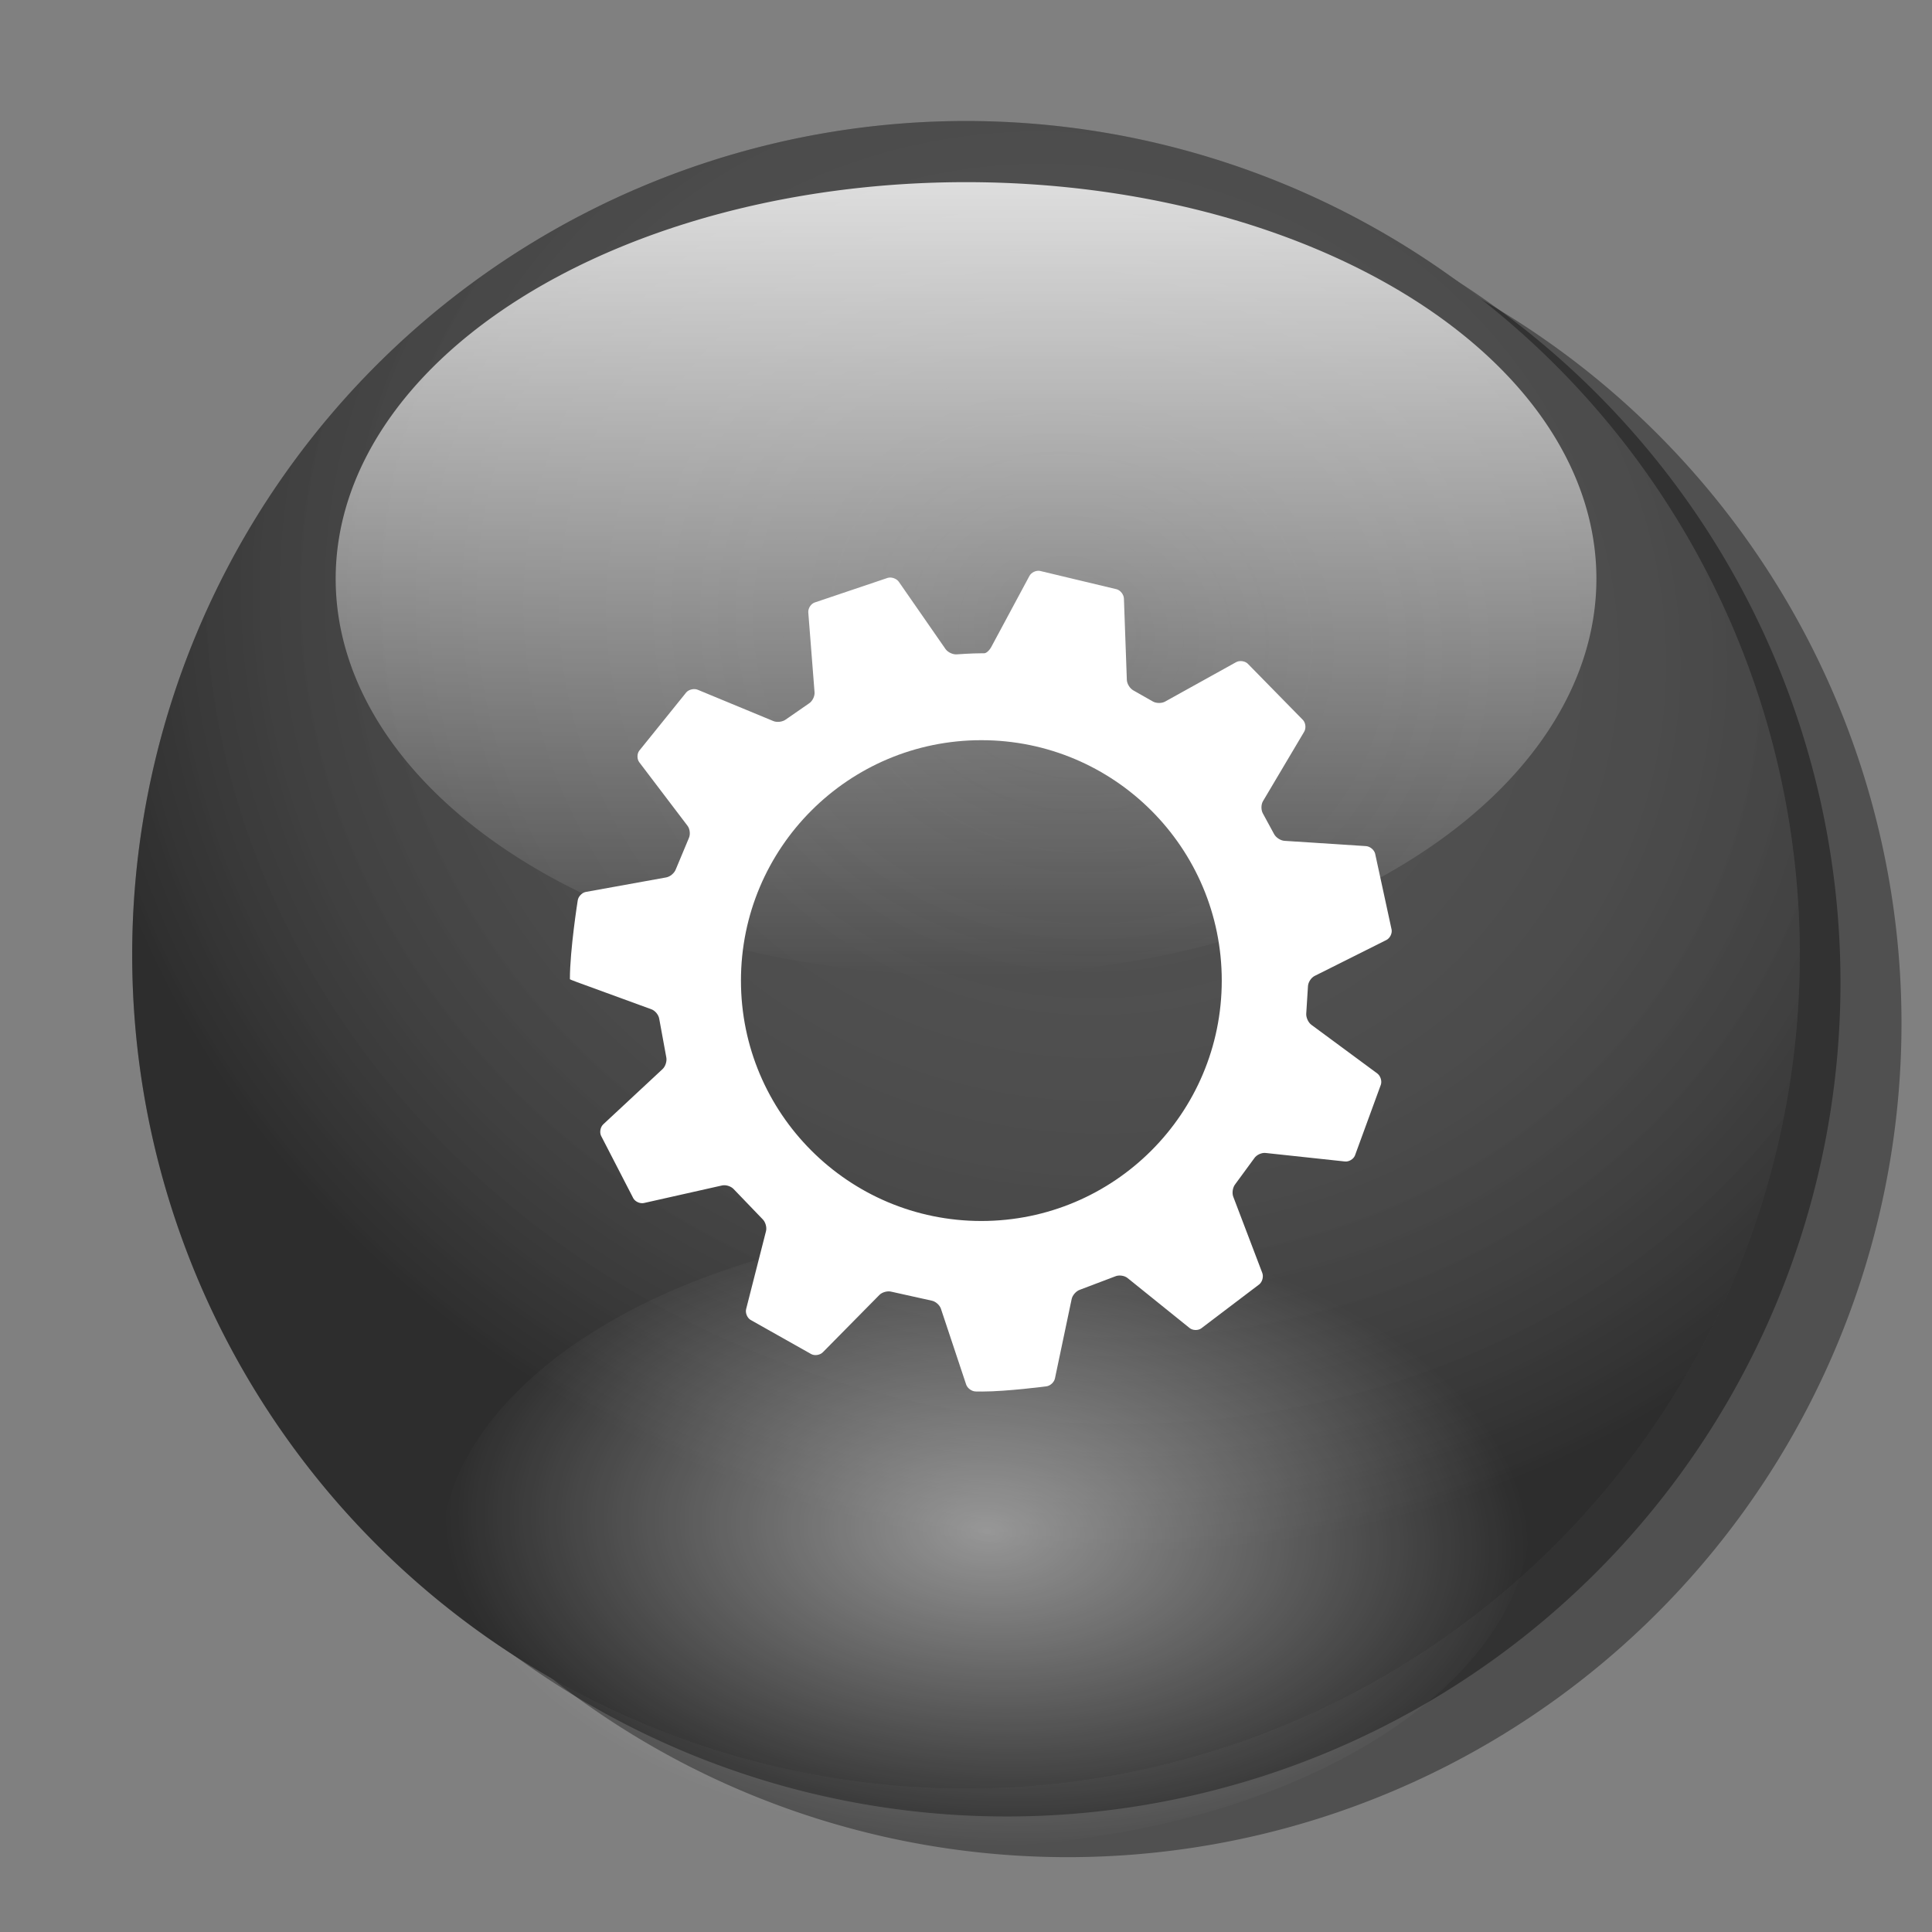 <?xml version="1.0" encoding="UTF-8" standalone="no"?>
<svg
   viewBox="0 0 95 95"
   version="1.1"
   id="svg257"
   sodipodi:docname="settings.svg"
   inkscape:version="1.2.2 (732a01da63, 2022-12-09, custom)"
   xmlns:inkscape="http://www.inkscape.org/namespaces/inkscape"
   xmlns:sodipodi="http://sodipodi.sourceforge.net/DTD/sodipodi-0.dtd"
   xmlns:xlink="http://www.w3.org/1999/xlink"
   xmlns="http://www.w3.org/2000/svg"
   xmlns:svg="http://www.w3.org/2000/svg">
  <rect x="0" y="0" width="95" height="95" fill="#808080" stroke="none"/>
  <sodipodi:namedview
     id="namedview2481"
     pagecolor="#505050"
     bordercolor="#ffffff"
     borderopacity="1"
     inkscape:showpageshadow="0"
     inkscape:pageopacity="0"
     inkscape:pagecheckerboard="1"
     inkscape:deskcolor="#505050"
     showgrid="false"
     inkscape:zoom="8.9157895"
     inkscape:cx="39.087957"
     inkscape:cy="51.874262"
     inkscape:window-width="1873"
     inkscape:window-height="1025"
     inkscape:window-x="47"
     inkscape:window-y="27"
     inkscape:window-maximized="1"
     inkscape:current-layer="svg257" />
  <defs
     id="defs147">
    <linearGradient
       id="d">
      <stop
         stop-color="#fff"
         offset="0"
         id="stop135" />
      <stop
         stop-color="#fff"
         stop-opacity="0"
         offset="1"
         id="stop137" />
    </linearGradient>
    <linearGradient
       id="c"
       x2="0"
       y1="-26"
       y2="1.4211e-14"
       gradientUnits="userSpaceOnUse"
       xlink:href="#d" />
    <radialGradient
       id="b"
       cx="259"
       cy="484.36"
       r="41"
       gradientTransform="matrix(1.173 .333 -.299 1.056 100.19 -113.22)"
       gradientUnits="userSpaceOnUse">
      <stop
         stop-color="#fff"
         stop-opacity="0"
         offset="0"
         id="stop141" />
      <stop
         stop-opacity=".336"
         offset="1"
         id="stop143" />
    </radialGradient>
    <radialGradient
       id="a"
       cx="259.85"
       cy="485.57"
       r="13.5"
       gradientTransform="matrix(-.162 .994 -1.006 -.045 795.22 250.45)"
       gradientUnits="userSpaceOnUse"
       xlink:href="#d" />
  </defs>
  <path
     transform="translate(-201.5 -450.04)"
     d="m295 500.36a41 41 0 1 1 -82 0 41 41 0 1 1 82 0z"
     fill-opacity=".378"
     id="path149" />
  <path
     transform="translate(-204.5 -452.04)"
     d="m295 500.36a41 41 0 1 1 -82 0 41 41 0 1 1 82 0z"
     fill-opacity=".378"
     id="path151" />
  <path
     transform="translate(-206.5 -453.41)"
     d="m295 500.36a41 41 0 1 1 -82 0 41 41 0 1 1 82 0z"
     fill="#444444"
     id="path153" />
  <path
     transform="translate(-206.5 -453.41)"
     d="m295 500.36a41 41 0 1 1 -82 0 41 41 0 1 1 82 0z"
     fill="url(#b)"
     id="path155" />
  <path
     transform="matrix(-.043 -1.133 1.982 -.089 -905.12 418.49)"
     d="m278 486.86a13.5 13.5 0 1 1 -27 0 13.5 13.5 0 1 1 27 0z"
     fill="url(#a)"
     opacity=".5"
     id="path157" />
  <path
     transform="matrix(1.148 0 0 1.5 60.13 47.957)"
     d="m16-13a27 13 0 1 1 -54 0 27 13 0 1 1 54 0z"
     fill="url(#c)"
     opacity=".811"
     id="path159" />
  <path
     d="m 64.315,48.5 c 0.006,-0.194 0.153,-0.424 0.327,-0.511 l 3.527,-1.766 c 0.174,-0.087 0.291,-0.315 0.26,-0.507 l -0.813,-3.748 c -0.052,-0.187 -0.253,-0.35 -0.447,-0.363 L 63.158,41.345 c -0.194,-0.013 -0.424,-0.165 -0.512,-0.338 l -0.545,-1.003 c -0.098,-0.168 -0.097,-0.442 0.002,-0.609 l 2.026,-3.415 c 0.099,-0.167 0.075,-0.423 -0.052,-0.569 l -2.729,-2.783 c -0.144,-0.131 -0.4,-0.161 -0.57,-0.066 l -3.49,1.937 c -0.17,0.094 -0.445,0.089 -0.611,-0.012 l -0.943,-0.536 c -0.171,-0.091 -0.318,-0.325 -0.325,-0.519 l -0.144,-4.001 c -0.007,-0.194 -0.165,-0.399 -0.351,-0.455 l -3.78,-0.904 c -0.191,-0.035 -0.423,0.077 -0.515,0.248 l -1.877,3.494 c -0.092,0.171 -0.247,0.31 -0.346,0.308 h -0.09 c -0.545,0 -1.261,0.054 -1.261,0.054 -0.194,0.015 -0.443,-0.104 -0.554,-0.264 L 44.198,28.609 C 44.087,28.45 43.843,28.362 43.656,28.413 l -3.611,1.218 c -0.18,0.072 -0.315,0.29 -0.3,0.484 l 0.308,3.927 c 0.015,0.194 -0.106,0.438 -0.269,0.544 l -1.148,0.795 c -0.156,0.116 -0.43,0.15 -0.61,0.075 L 34.309,33.917 c -0.179,-0.074 -0.433,-0.017 -0.562,0.127 l -2.317,2.873 c -0.114,0.157 -0.111,0.413 0.007,0.568 l 2.371,3.122 c 0.117,0.155 0.147,0.425 0.065,0.602 L 33.228,42.752 c -0.068,0.182 -0.28,0.359 -0.472,0.393 l -3.944,0.712 c -0.191,0.034 -0.372,0.22 -0.403,0.411 0,0 -0.386,2.425 -0.386,3.873 v 0.008 c 1.15e-4,0.009 0.15,0.07 0.332,0.137 l 3.68,1.344 c 0.182,0.067 0.354,0.278 0.381,0.471 l 0.345,1.881 c 0.043,0.189 -0.038,0.453 -0.18,0.585 l -2.915,2.715 c -0.142,0.132 -0.193,0.385 -0.113,0.562 l 1.59,3.082 c 0.098,0.168 0.333,0.27 0.523,0.228 l 3.839,-0.863 c 0.19,-0.043 0.45,0.042 0.578,0.187 l 1.415,1.472 c 0.14,0.134 0.216,0.398 0.168,0.586 l -0.977,3.831 c -0.048,0.188 0.047,0.427 0.211,0.531 l 2.997,1.689 c 0.174,0.087 0.428,0.044 0.564,-0.094 l 2.78,-2.818 c 0.136,-0.138 0.401,-0.21 0.589,-0.16 l 1.977,0.439 c 0.191,0.034 0.398,0.213 0.459,0.397 l 1.24,3.725 c 0.061,0.184 0.27,0.339 0.465,0.345 0,0 0.104,0.003 0.334,0.003 1.192,0 3.146,-0.255 3.146,-0.255 0.193,-0.025 0.383,-0.201 0.423,-0.391 l 0.821,-3.902 c 0.04,-0.19 0.223,-0.396 0.408,-0.458 l 1.739,-0.659 c 0.179,-0.076 0.448,-0.039 0.6,0.083 l 3.051,2.458 c 0.151,0.122 0.406,0.132 0.567,0.023 L 61.925,63.151 c 0.148,-0.125 0.213,-0.377 0.144,-0.558 L 60.641,58.843 c -0.069,-0.181 -0.027,-0.455 0.093,-0.607 l 0.945,-1.289 c 0.109,-0.161 0.357,-0.275 0.55,-0.254 l 3.903,0.419 c 0.193,0.021 0.414,-0.108 0.491,-0.287 l 1.279,-3.496 c 0.057,-0.186 -0.025,-0.432 -0.181,-0.547 L 64.482,50.391 C 64.326,50.275 64.213,50.023 64.231,49.829 Z m -16.06,11.538 c -6.528,0 -11.821,-5.292 -11.821,-11.821 0,-6.528 5.292,-11.821 11.821,-11.821 6.529,0 11.821,5.292 11.821,11.821 0,6.529 -5.292,11.821 -11.821,11.821 z"
     fill="#1E1B1B"
     id="path2430"
     style="fill:#ffffff;stroke-width:0.118" />
</svg>
